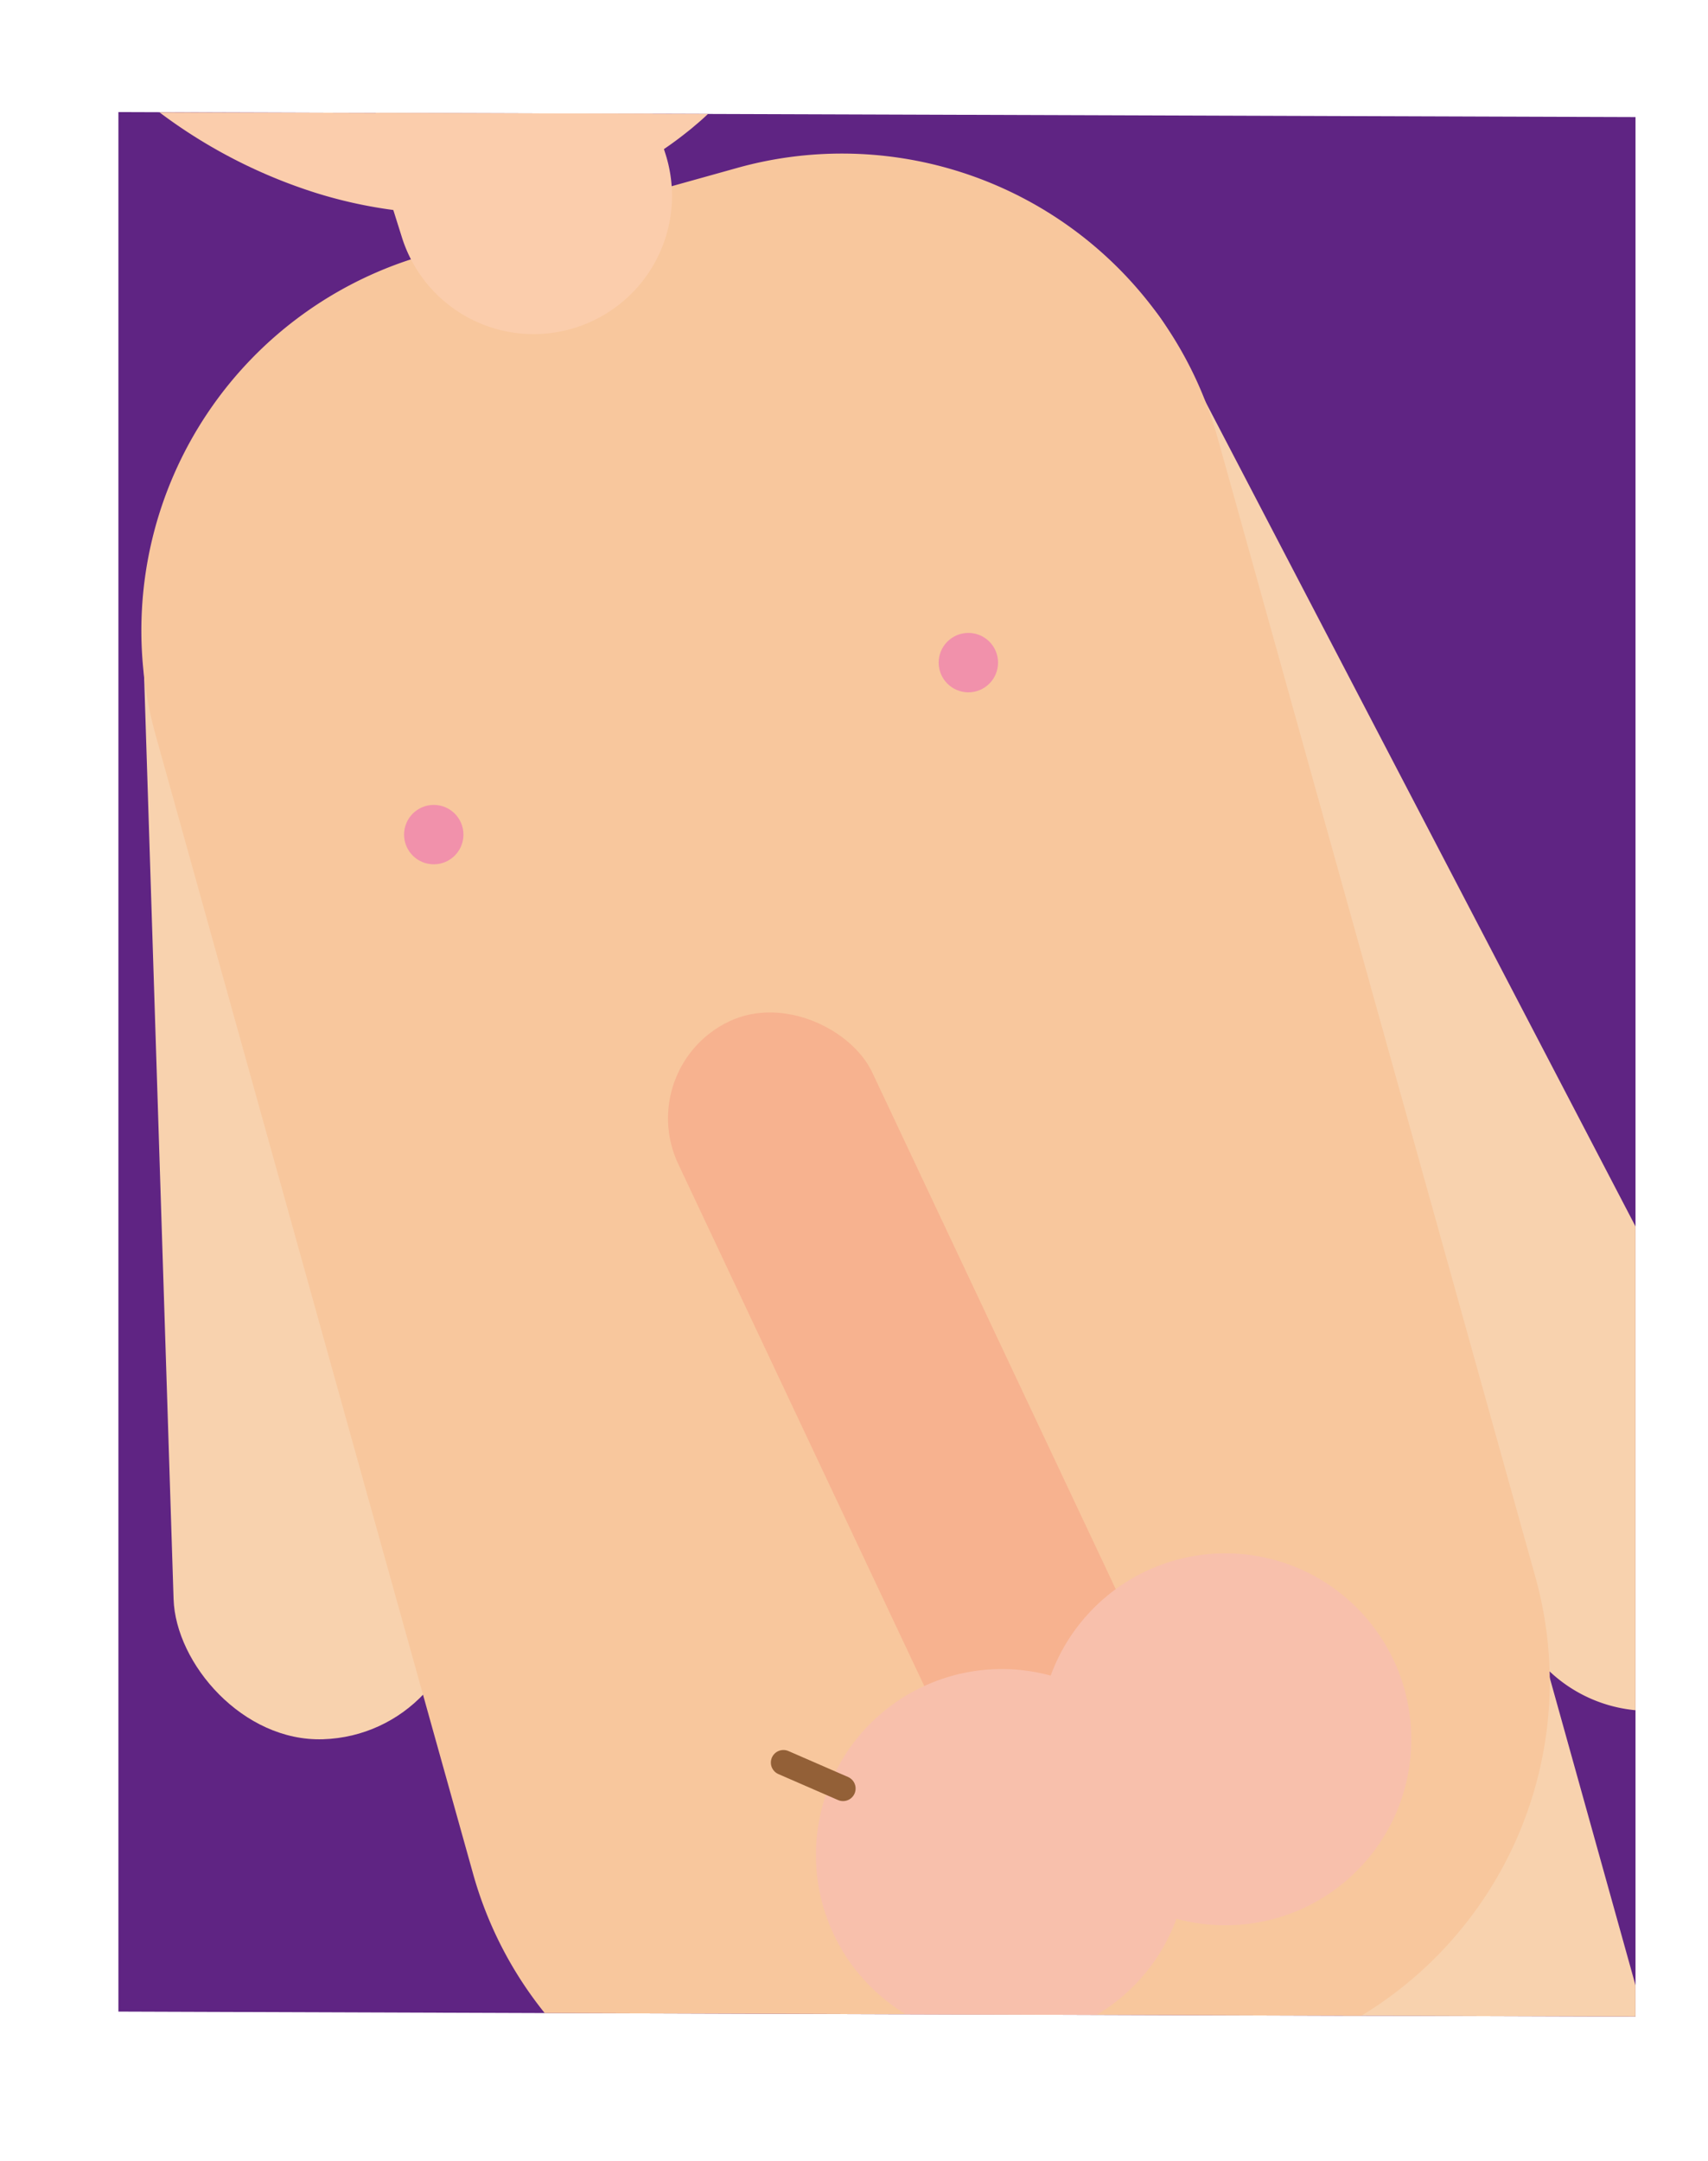 <svg id="Layer_1" data-name="Layer 1" xmlns="http://www.w3.org/2000/svg" width="680" height="860" viewBox="0 0 680 860"><defs><style>.cls-1{fill:#5f2483;}.cls-2{fill:#f8d2ae;}.cls-3{fill:#f8c79d;}.cls-4{fill:#f7b28f;}.cls-5{fill:#f8c0ac;}.cls-6{fill:none;stroke:#936037;stroke-linecap:round;stroke-miterlimit:10;stroke-width:10px;}.cls-7{fill:#fbcdac;}.cls-8{fill:#f191ab;}</style></defs><title>dickpic_til_dreng</title><path class="cls-1" d="M651.14,46.6v756L542,802.24l-7.33,0-98.09-.33-76-.25h-3.41l-140.31-.47L47.14,800.6V44.6l26.37.09,76.13.25,110.24.36,5.71,0,53.78.18Z"/><path class="cls-2" d="M651.14,790.14V802.6L542,802.24l-7.33,0-12.41-44.46L483.37,618.37l-21.24-76.09a57.71,57.71,0,0,1,108.4-38.76,59.61,59.61,0,0,1,2.76,7.74l8.08,29L616,664.33l1,3.43Z"/><path class="cls-2" d="M651.14,488.11V680.66a57.66,57.66,0,0,1-45.79-30.77L363.71,186.55a57.71,57.71,0,0,1,98-60.36,59.28,59.28,0,0,1,4.3,7l13.9,26.66Z"/><rect class="cls-2" x="63.01" y="196.02" width="115.41" height="496.31" rx="57.7" transform="translate(-14.14 4.09) rotate(-1.83)"/><path class="cls-3" d="M617,667.76a155.62,155.62,0,0,1-75,134.48l-7.33,0-98.09-.33-76-.25h-3.41l-140.31-.47a154.69,154.69,0,0,1-28.58-55.67l-17-60.76-2.88-10.33-24.22-86.81L62,292.72a155.8,155.8,0,0,1-4.64-23.37v-.07a.13.13,0,0,0,0-.06A155.35,155.35,0,0,1,169.93,101.31L293.51,66.83a154.57,154.57,0,0,1,22.32-4.5h0a155.55,155.55,0,0,1,145.91,63.87,153.75,153.75,0,0,1,18.2,33.66s0,0,0,0v0a156.23,156.23,0,0,1,4.95,14.83L611.24,627.52a155.1,155.1,0,0,1,5.69,37.68C617,666.05,617,666.91,617,667.76Z"/><rect class="cls-4" x="325.26" y="389.1" width="85.4" height="363.58" rx="42.7" transform="translate(-208.3 211.39) rotate(-25.24)"/><circle class="cls-5" cx="487.86" cy="692.24" r="74.01"/><path class="cls-5" d="M472.84,738.24a73.84,73.84,0,0,1-36.24,63.65l-76-.25h0c-.93-.56-1.85-1.15-2.76-1.76a74,74,0,1,1,115-61.64Z"/><line class="cls-6" x1="335.64" y1="711.82" x2="311.9" y2="701.49"/><path class="cls-7" d="M281.91,45.32c-1.59,1.5-3.24,3-4.92,4.38-1,.87-2,1.72-3.09,2.56C240.77,78.91,199.55,88.86,158,83.76a183.89,183.89,0,0,1-31.75-6.83A207.67,207.67,0,0,1,63.46,44.69l86.58.25,125.38.36Z"/><circle class="cls-8" cx="172.69" cy="332.17" r="11.82"/><circle class="cls-8" cx="385.53" cy="263.72" r="11.82"/><path class="cls-7" d="M229,130.42a54.94,54.94,0,0,1-69-36l-3.37-10.7L151.77,68.2a54.75,54.75,0,0,1-2.13-23.26l110.24.36,1.38,4.4L265,61.45a54.45,54.45,0,0,1,2.41,12.67A55,55,0,0,1,229,130.42Z"/></svg>
